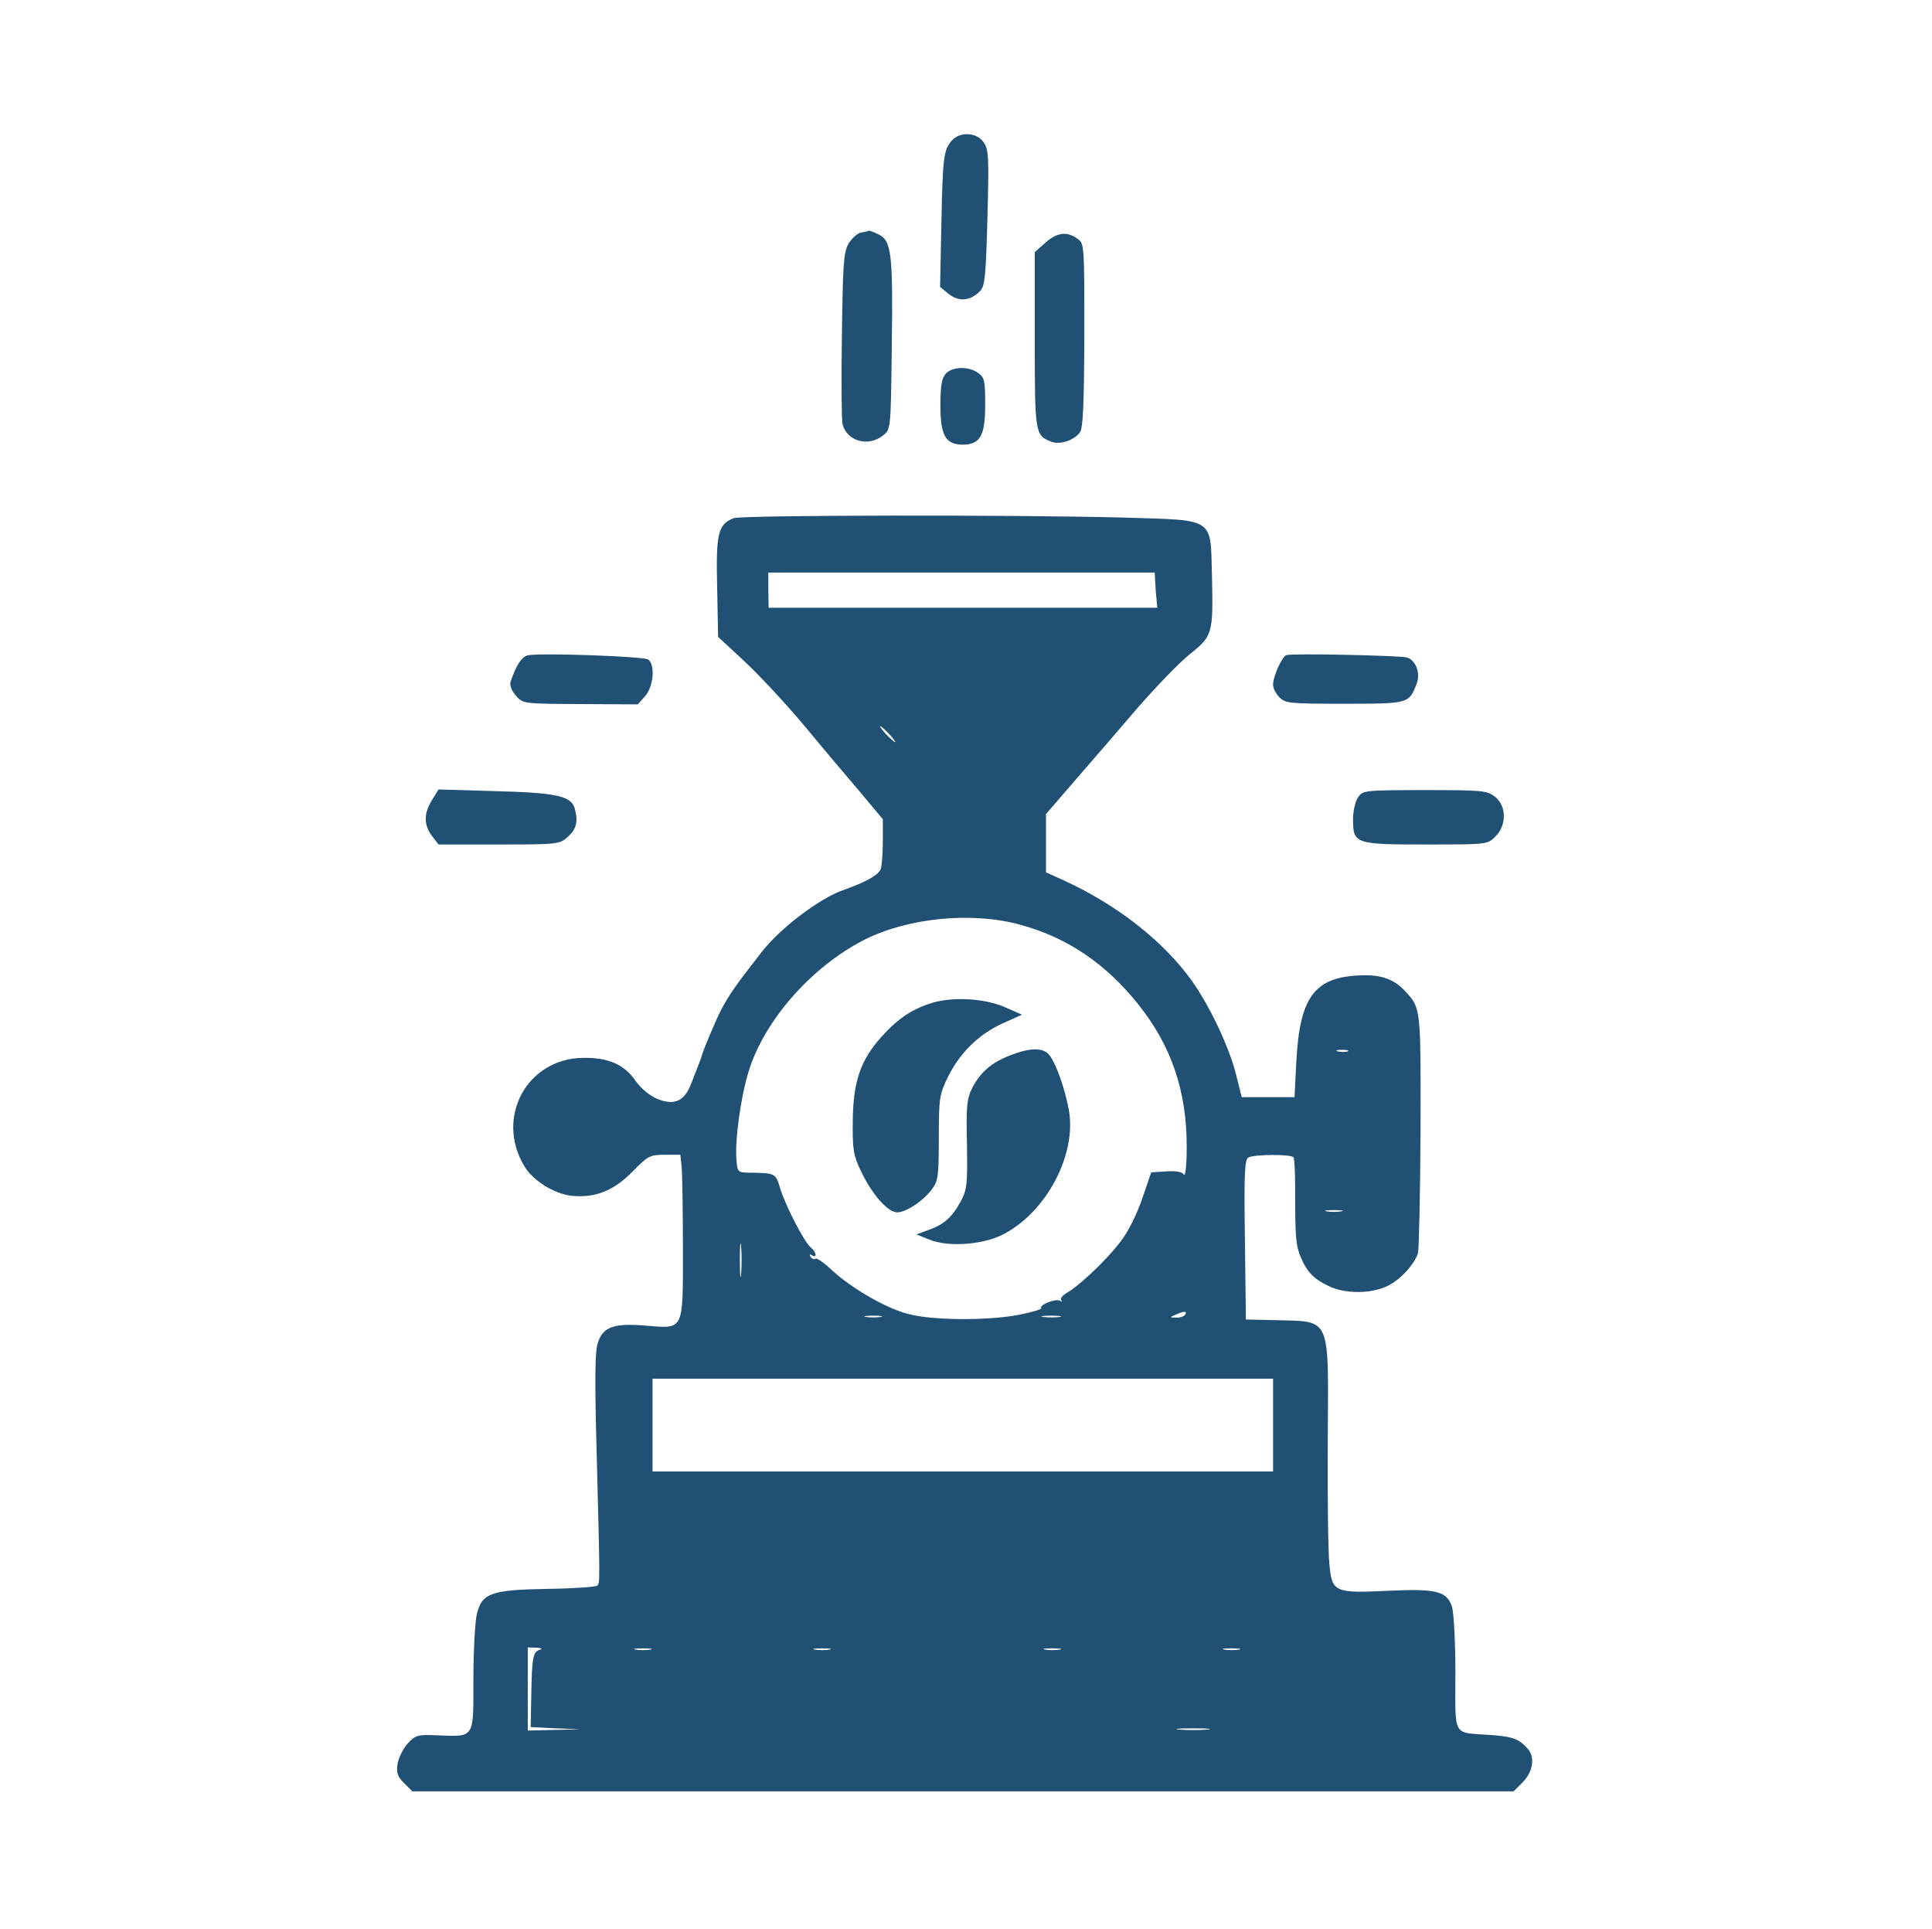 <?xml version="1.0" standalone="no"?>
<!DOCTYPE svg PUBLIC "-//W3C//DTD SVG 20010904//EN"
 "http://www.w3.org/TR/2001/REC-SVG-20010904/DTD/svg10.dtd">
<svg version="1.0" xmlns="http://www.w3.org/2000/svg"
 width="604pt" height="603pt" viewBox="0 0 604 603"
 preserveAspectRatio="xMidYMid meet">

<g transform="translate(0,603) scale(0.1,-0.1)"
fill="#215075" stroke="none">
<path d="M2976 5591 c-26 -29 -29 -53 -33 -262 l-4 -196 27 -22 c31 -25 67
-22 97 8 16 15 19 44 24 229 5 187 4 214 -11 236 -20 32 -74 36 -100 7z"/>
<path d="M2692 5303 c-12 -2 -30 -19 -40 -36 -15 -28 -17 -67 -20 -286 -2
-140 -1 -265 2 -277 14 -54 81 -72 127 -35 24 19 24 20 27 283 4 287 -1 327
-43 346 -14 7 -27 11 -28 11 -1 -1 -12 -4 -25 -6z"/>
<path d="M3268 5271 l-33 -29 0 -275 c0 -294 1 -298 52 -318 27 -10 70 4 89
29 10 13 13 84 14 304 0 285 0 287 -22 302 -33 24 -64 19 -100 -13z"/>
<path d="M2957 4862 c-13 -14 -17 -38 -17 -100 0 -93 16 -122 70 -122 54 0 70
28 70 124 0 76 -2 86 -22 100 -30 22 -81 20 -101 -2z"/>
<path d="M2293 4410 c-48 -20 -55 -46 -51 -215 l3 -156 83 -77 c45 -42 126
-129 180 -193 53 -64 132 -158 175 -208 l77 -92 0 -67 c0 -37 -3 -76 -6 -87
-5 -19 -45 -42 -119 -68 -72 -25 -195 -118 -252 -191 -80 -102 -106 -139 -129
-184 -18 -35 -55 -124 -60 -142 -1 -5 -6 -19 -33 -87 -21 -56 -53 -70 -107
-48 -23 10 -50 32 -67 56 -36 52 -85 73 -164 72 -176 -2 -276 -187 -183 -340
27 -44 91 -84 145 -91 75 -8 133 15 192 75 49 50 55 53 101 53 l49 0 4 -37 c2
-21 4 -136 4 -255 0 -262 5 -252 -118 -242 -98 8 -132 -4 -148 -54 -9 -26 -10
-113 -4 -331 11 -426 11 -419 2 -428 -5 -4 -74 -9 -153 -10 -178 -3 -207 -13
-223 -78 -6 -24 -11 -116 -11 -205 0 -187 5 -179 -112 -175 -61 3 -69 1 -93
-25 -14 -15 -28 -43 -32 -63 -4 -29 -1 -40 20 -61 l26 -26 1721 0 1722 0 29
29 c31 32 38 76 17 102 -27 32 -48 40 -114 45 -126 9 -114 -12 -114 193 0 100
-5 191 -11 209 -16 48 -50 56 -199 49 -168 -8 -176 -5 -184 84 -4 37 -6 209
-5 383 2 398 13 374 -166 379 l-90 2 -3 249 c-3 198 -1 251 10 257 17 11 135
11 142 1 3 -5 5 -49 5 -98 0 -153 2 -176 17 -213 20 -48 42 -70 89 -92 51 -24
129 -24 181 0 39 18 84 65 97 103 3 10 7 181 8 381 1 383 1 385 -45 435 -35
40 -76 55 -138 53 -147 -4 -194 -65 -205 -265 l-6 -116 -82 0 -83 0 -17 68
c-21 87 -83 217 -139 296 -89 124 -234 238 -403 315 l-53 24 0 91 0 91 88 102
c48 55 136 157 195 226 60 69 135 147 168 173 70 56 72 63 68 243 -5 186 12
174 -277 183 -334 9 -1194 8 -1219 -2z m1318 -192 c1 -13 2 -38 4 -55 l3 -33
-608 0 -607 0 -1 55 0 55 604 0 604 0 1 -22z m-831 -483 c13 -14 21 -25 18
-25 -2 0 -15 11 -28 25 -13 14 -21 25 -18 25 2 0 15 -11 28 -25z m410 -596
c147 -40 266 -121 368 -248 104 -130 152 -271 152 -445 0 -58 -4 -95 -9 -88
-5 9 -24 12 -55 10 l-47 -3 -25 -73 c-13 -41 -39 -97 -58 -125 -33 -52 -128
-146 -178 -177 -16 -9 -25 -20 -20 -25 4 -5 2 -5 -5 -1 -13 7 -65 -13 -58 -24
2 -3 -31 -13 -73 -21 -100 -18 -270 -17 -345 4 -69 18 -175 80 -236 136 -24
23 -47 39 -51 36 -5 -3 -12 0 -16 6 -4 8 -3 9 4 5 17 -11 15 9 -3 24 -21 17
-80 132 -96 185 -14 48 -15 48 -99 49 -34 1 -35 2 -38 46 -4 60 14 191 38 269
48 159 195 327 360 412 137 70 339 90 490 48z m1023 -396 c-7 -2 -21 -2 -30 0
-10 3 -4 5 12 5 17 0 24 -2 18 -5z m-20 -500 c-13 -2 -33 -2 -45 0 -13 2 -3 4
22 4 25 0 35 -2 23 -4z m-1876 -195 c-2 -24 -4 -5 -4 42 0 47 2 66 4 43 2 -24
2 -62 0 -85z m1388 -128 c-3 -5 -16 -10 -28 -9 -21 0 -21 1 -2 9 28 12 37 12
30 0z m-952 -7 c-13 -2 -33 -2 -45 0 -13 2 -3 4 22 4 25 0 35 -2 23 -4z m560
0 c-13 -2 -35 -2 -50 0 -16 2 -5 4 22 4 28 0 40 -2 28 -4z m667 -338 l0 -145
-970 0 -970 0 0 145 0 145 970 0 970 0 0 -145z m-2291 -702 c-23 -6 -26 -23
-28 -141 l-2 -101 78 -4 78 -3 -82 -2 -83 -2 0 130 0 130 28 -1 c15 -1 20 -3
11 -6z m344 0 c-13 -2 -33 -2 -45 0 -13 2 -3 4 22 4 25 0 35 -2 23 -4z m560 0
c-13 -2 -33 -2 -45 0 -13 2 -3 4 22 4 25 0 35 -2 23 -4z m720 0 c-13 -2 -33
-2 -45 0 -13 2 -3 4 22 4 25 0 35 -2 23 -4z m560 0 c-13 -2 -33 -2 -45 0 -13
2 -3 4 22 4 25 0 35 -2 23 -4z m-100 -250 c-24 -2 -62 -2 -85 0 -24 2 -5 4 42
4 47 0 66 -2 43 -4z"/>
<path d="M2918 2896 c-64 -19 -109 -48 -162 -107 -66 -73 -89 -141 -90 -264
-1 -88 2 -107 25 -155 34 -72 84 -130 114 -130 28 0 82 36 109 73 19 25 21 42
21 160 0 123 2 136 28 189 37 76 96 134 170 168 l62 28 -50 22 c-61 28 -161
35 -227 16z"/>
<path d="M3156 2730 c-58 -23 -91 -52 -117 -102 -16 -32 -19 -56 -16 -175 2
-125 0 -142 -19 -178 -28 -51 -53 -73 -101 -90 l-38 -14 40 -16 c57 -24 165
-17 229 15 137 69 234 252 207 393 -12 62 -36 133 -57 164 -18 29 -60 30 -128
3z"/>
<path d="M1653 3982 c-21 -3 -39 -30 -57 -84 -3 -11 4 -28 17 -43 22 -25 23
-25 202 -26 l179 -1 23 26 c26 30 32 96 10 114 -12 10 -321 21 -374 14z"/>
<path d="M4022 3982 c-14 -4 -42 -66 -42 -93 0 -11 9 -28 20 -39 19 -19 33
-20 203 -20 201 0 202 0 226 63 13 34 -4 76 -33 82 -30 6 -359 13 -374 7z"/>
<path d="M1350 3528 c-26 -42 -25 -78 1 -112 l20 -26 189 0 c182 0 190 1 214
23 28 24 34 48 23 89 -11 40 -57 50 -254 55 l-172 5 -21 -34z"/>
<path d="M4246 3538 c-9 -13 -16 -43 -16 -69 0 -77 6 -79 229 -79 190 0 192 0
216 25 36 35 35 96 -1 124 -25 20 -40 21 -220 21 -188 0 -193 -1 -208 -22z"/>
</g>
</svg>
